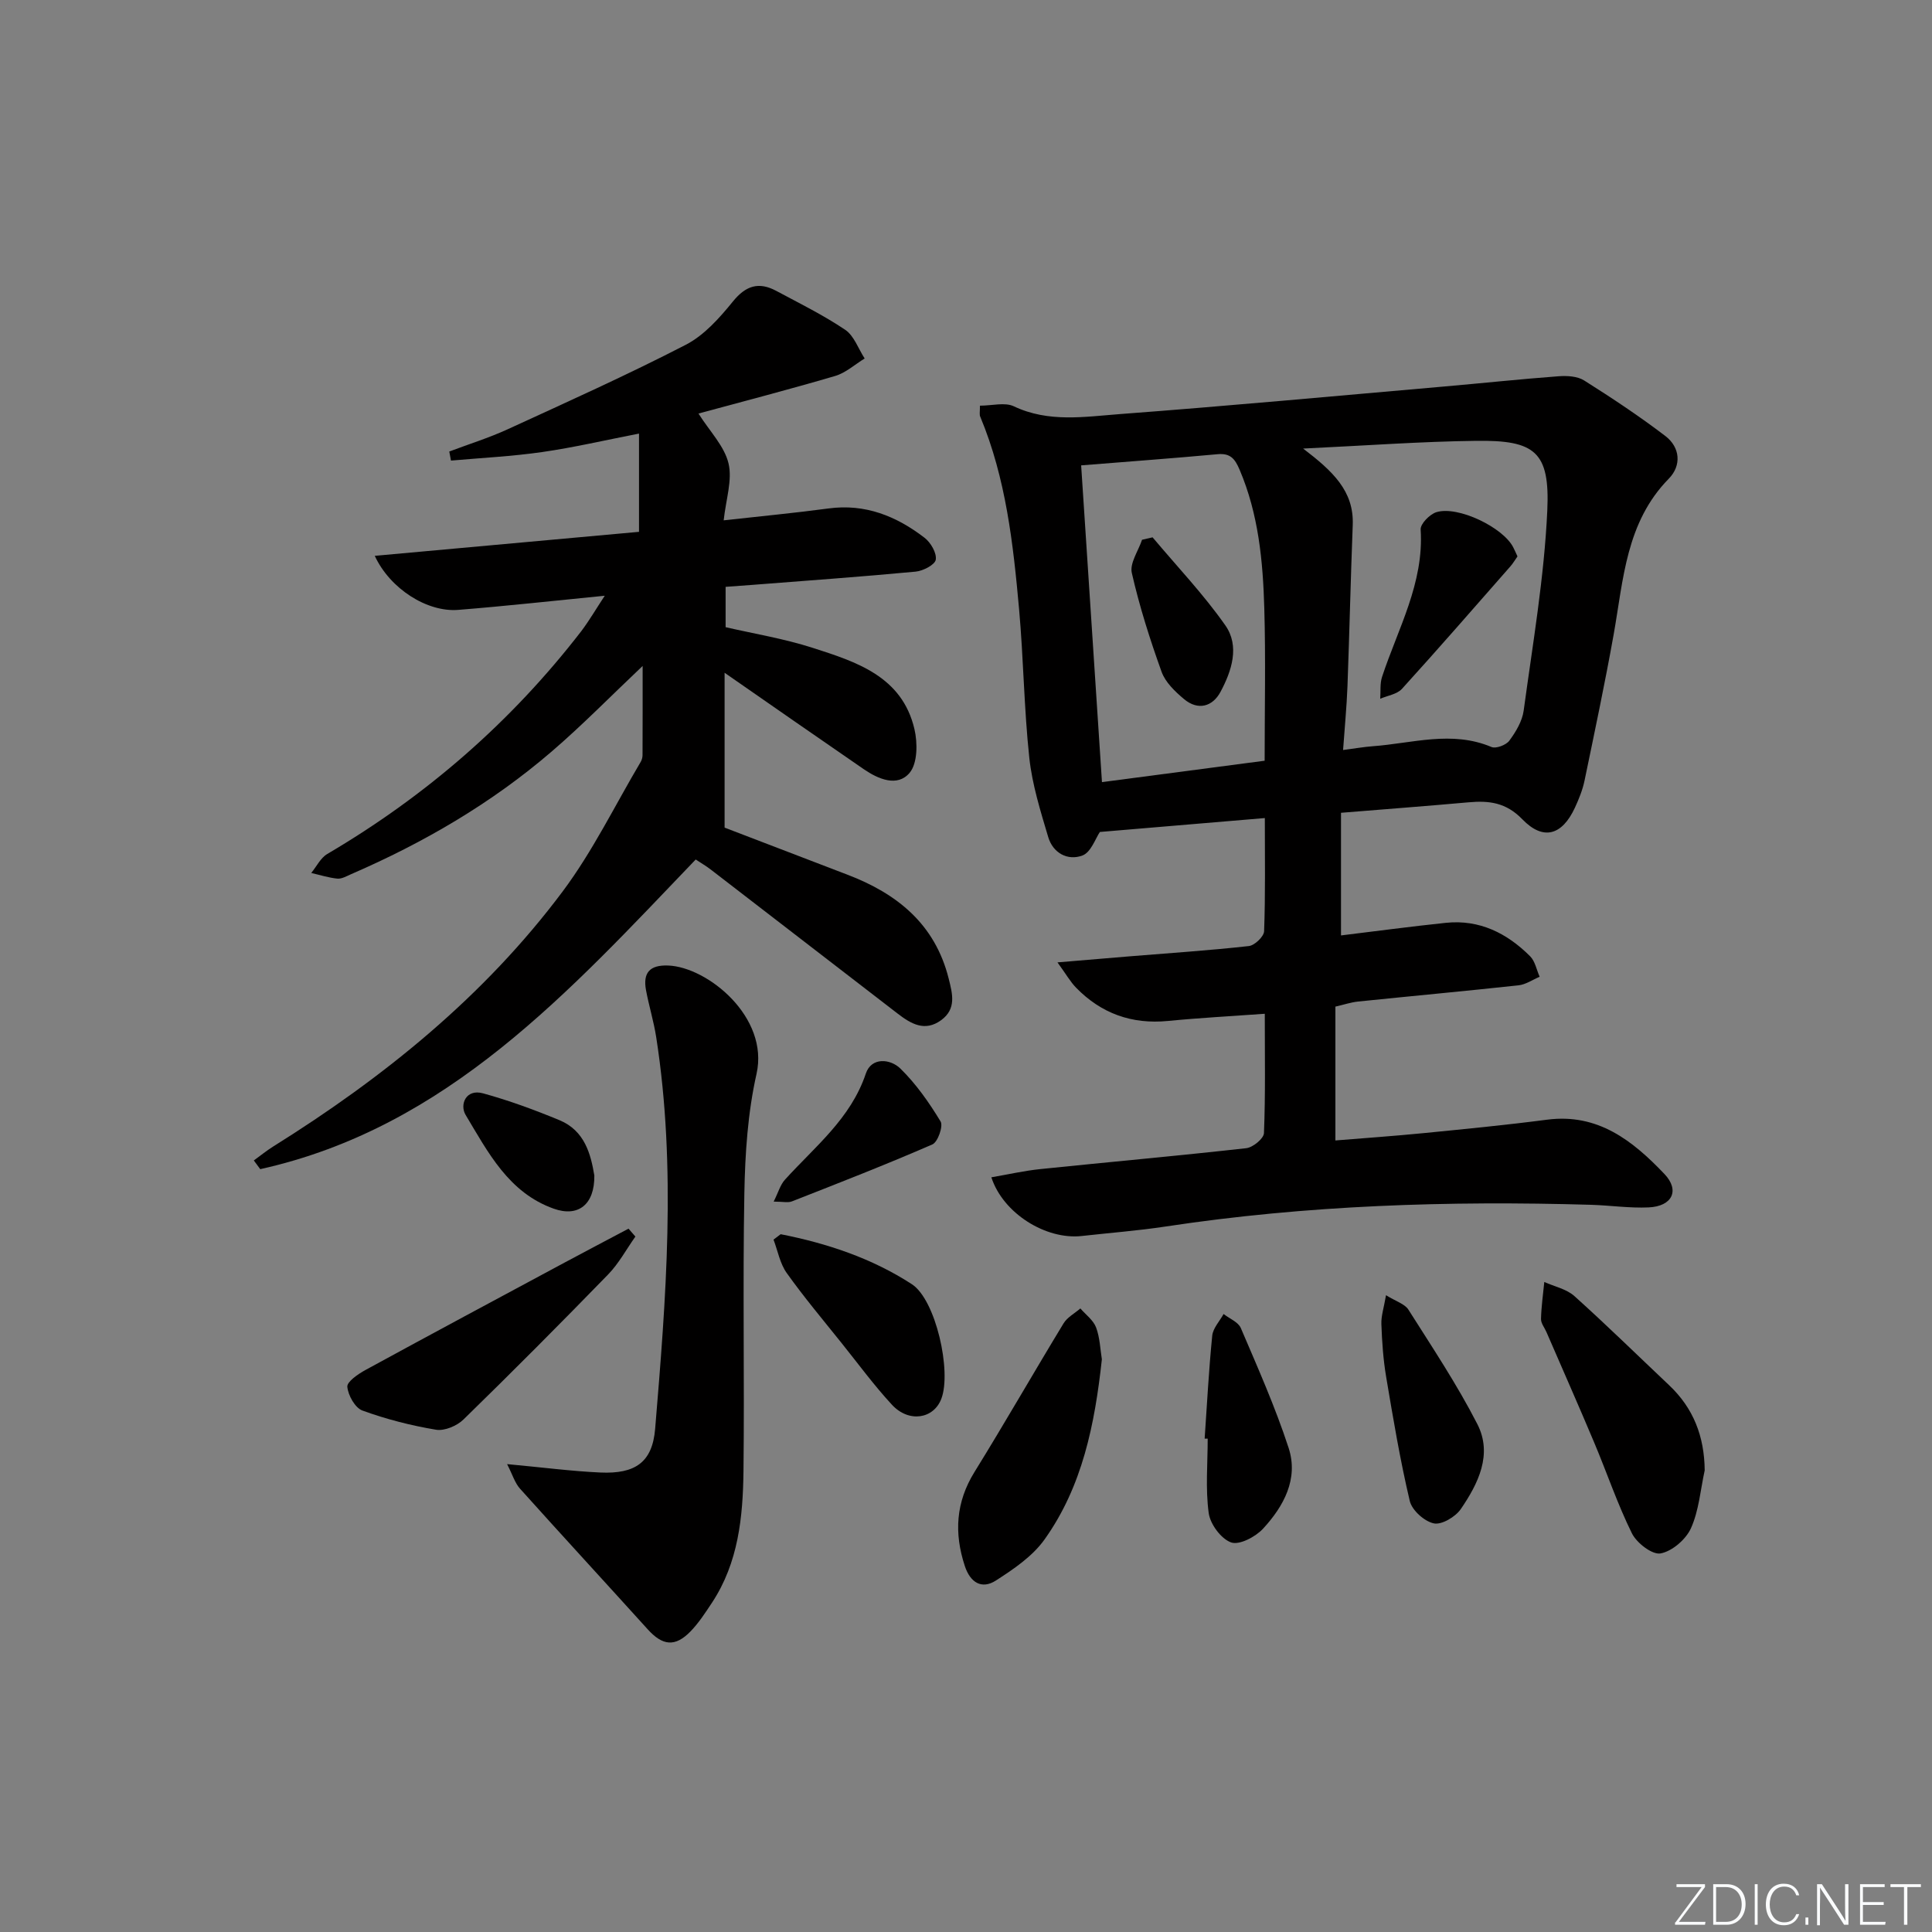 <svg enable-background="new 0 0 400 400" viewBox="0 0 400 400" xmlns="http://www.w3.org/2000/svg"><rect x="0" y="0" width="400" height="400" fill="#808080" stroke="none"/><path d="m346.9 398 5.4-7.3h-5.2v-.6h5.9v.6l-5.4 7.2h5.5l-.1.6h-6.2v-.5z" fill="#fafbfc"/><path d="m354.7 390.1h2.8c2.3 0 3.9 1.6 3.9 4.1s-1.6 4.3-3.9 4.3h-2.8zm.6 7.8h2c2.2 0 3.3-1.6 3.3-3.6 0-1.8-1-3.6-3.3-3.6h-2z" fill="#fafbfc"/><path d="m363.9 390.1v8.4h-.6v-8.4z" fill="#fafbfc"/><path d="m372.5 396.3c-.4 1.3-1.4 2.3-3.2 2.3-2.4 0-3.7-1.9-3.7-4.3 0-2.3 1.2-4.3 3.7-4.3 1.8 0 2.9 1 3.2 2.4h-.6c-.4-1.1-1.1-1.8-2.5-1.8-2.1 0-3 1.9-3 3.7s.9 3.7 3 3.7c1.4 0 2.1-.7 2.5-1.7z" fill="#fafbfc"/><path d="m373.8 398.5v-1.5h.6v1.5z" fill="#fafbfc"/><path d="m376.2 398.5v-8.4h1c1.3 2 4.4 6.7 4.9 7.6-.1-1.2-.1-2.4-.1-3.8v-3.8h.7v8.4h-.9c-1.2-1.9-4.4-6.8-5-7.7.1 1.1 0 2.3 0 3.9v3.9h-.6z" fill="#fafbfc"/><path d="m390 394.4h-4.3v3.5h4.7l-.1.6h-5.2v-8.4h5.1v.6h-4.5v3.1h4.3z" fill="#fafbfc"/><path d="m394.2 390.7h-2.8v-.6h6.3v.6h-2.8v7.8h-.7z" fill="#fafbfc"/><g fill="#010000"><path d="m202.89 83.99c2.51 0 5.15-.75 7.01.13 7.2 3.42 14.67 2.16 21.99 1.61 22.36-1.68 44.68-3.75 67.02-5.7 7.92-.69 15.84-1.54 23.77-2.13 1.75-.13 3.89-.02 5.3.87 5.74 3.62 11.41 7.38 16.8 11.49 3.11 2.37 3.38 6.14.73 8.84-8.89 9.06-9.39 20.87-11.42 32.27-1.81 10.12-3.94 20.18-6.03 30.25-.4 1.93-1.17 3.82-2 5.62-2.64 5.69-6.53 6.87-10.86 2.4-3.39-3.51-6.91-3.91-11.15-3.53-8.6.77-17.21 1.42-26.41 2.17v25.39c7.22-.88 14.46-1.85 21.72-2.61 6.96-.72 12.66 2.15 17.44 6.93 1.03 1.03 1.33 2.81 1.97 4.24-1.46.61-2.87 1.61-4.38 1.77-11.07 1.2-22.15 2.22-33.22 3.36-1.47.15-2.9.64-4.69 1.05v27.71c6-.49 12.04-.91 18.06-1.5 8.59-.85 17.19-1.68 25.76-2.8 10.54-1.38 17.76 4.38 24.3 11.24 3.24 3.4 1.62 6.7-3.27 6.92-3.96.18-7.96-.42-11.94-.54-29.48-.86-58.87.07-88.08 4.5-5.75.87-11.56 1.31-17.34 1.96-7.41.83-16.29-4.67-18.72-12.15 3.43-.59 6.75-1.35 10.11-1.7 14.22-1.47 28.46-2.74 42.66-4.33 1.38-.15 3.62-1.99 3.67-3.12.32-7.96.17-15.93.17-24.71-6.98.5-13.54.85-20.07 1.49-7.48.72-13.79-1.55-18.99-6.88-1.19-1.22-2.06-2.77-3.86-5.25 5.75-.48 10.27-.87 14.8-1.24 8.28-.68 16.57-1.22 24.82-2.14 1.2-.13 3.12-1.97 3.16-3.07.28-7.62.15-15.26.15-23.43-11.61.98-22.76 1.92-34.15 2.88-.91 1.32-1.84 4.21-3.61 4.87-3.06 1.15-6.11-.51-7.09-3.82-1.6-5.38-3.31-10.84-3.91-16.37-1.1-10.23-1.2-20.57-2.12-30.82-1.22-13.54-2.72-27.06-8.02-39.79-.23-.43-.08-.98-.08-2.33zm66.91 8.88c6.11 4.67 10.54 8.77 10.27 15.81-.43 11.13-.68 22.26-1.09 33.39-.16 4.25-.58 8.49-.91 13.21 2.55-.33 4.34-.65 6.14-.78 8.19-.6 16.37-3.31 24.59.16.93.39 3.03-.41 3.69-1.31 1.35-1.83 2.67-4.03 2.97-6.22 1.87-13.78 4.25-27.56 4.89-41.42.56-12.17-2.52-14.61-14.73-14.44-11.46.14-22.9.99-35.82 1.6zm-7.97 64.63c0-10.65.23-21.1-.07-31.53-.28-9.78-1.19-19.51-5.11-28.71-.98-2.3-1.92-3.47-4.59-3.22-9.21.85-18.43 1.52-28.22 2.31 1.45 22.03 2.87 43.74 4.31 65.58 11.54-1.52 22.34-2.94 33.68-4.43z"/><path d="m125.21 123.34c-10.56 1.04-20.44 2.14-30.35 2.93-6.41.51-14.1-4.35-17.27-11.19 18.54-1.69 36.72-3.34 54.71-4.97 0-7.02 0-13.4 0-20.34-7.15 1.39-13.55 2.89-20.04 3.82-6.25.9-12.59 1.21-18.89 1.77-.12-.63-.24-1.26-.35-1.88 4.03-1.52 8.17-2.81 12.08-4.6 12.37-5.68 24.8-11.26 36.89-17.5 3.8-1.96 6.98-5.55 9.75-8.96 2.69-3.32 5.38-4.12 8.97-2.2 4.82 2.58 9.76 5.02 14.28 8.06 1.84 1.24 2.71 3.92 4.03 5.94-2.03 1.24-3.91 2.97-6.11 3.62-9.52 2.8-19.13 5.29-28.3 7.78 2.37 3.73 5.37 6.76 6.22 10.31.83 3.45-.53 7.44-1 11.8 7.69-.86 14.72-1.52 21.7-2.46 7.62-1.03 14.08 1.6 19.9 6.08 1.27.98 2.53 3.14 2.31 4.53-.17 1.05-2.63 2.33-4.17 2.47-11.24 1.06-22.5 1.86-33.76 2.74-1.79.14-3.58.26-5.58.41v8.35c5.89 1.36 12.09 2.37 18 4.27 9.06 2.91 18.52 5.9 21.09 16.81.68 2.88.66 7.1-.99 9.07-2.52 3-6.47 1.33-9.5-.75-9.42-6.47-18.8-13.01-28.81-19.96v32.06c8.39 3.22 16.87 6.48 25.37 9.72 10.33 3.93 18.19 10.24 21.02 21.52.8 3.18 1.64 6.29-1.55 8.62-3.38 2.47-6.25.77-9.03-1.37-12.91-9.96-25.82-19.92-38.74-29.86-.91-.7-1.91-1.27-3.05-2.03-26.1 27.22-51.36 55.49-90.16 64.11-.44-.6-.88-1.2-1.33-1.8 1.33-.96 2.61-2.01 4-2.88 22.91-14.31 43.72-31.11 59.96-52.84 6.21-8.31 10.81-17.81 16.13-26.78.24-.4.38-.92.39-1.39.03-6.08.02-12.15.02-18.49-6.59 6.23-12.48 12.26-18.85 17.73-12.44 10.7-26.5 18.88-41.53 25.39-.91.4-1.92.99-2.82.91-1.82-.18-3.61-.76-5.41-1.17 1.1-1.34 1.93-3.12 3.33-3.94 20.48-12.04 38.08-27.34 52.6-46.15 1.68-2.24 3.08-4.65 4.84-7.31z"/><path d="m104.99 303.13c7.45.69 13.37 1.47 19.32 1.74 7.21.32 10.75-2.11 11.33-9.04 2.25-27.01 4.43-54.06.22-81.1-.51-3.27-1.5-6.46-2.11-9.72-.66-3.57.72-5.25 4.58-5.11 8.14.3 20.95 10.66 18.3 22.44-1.81 8.04-2.37 16.47-2.52 24.74-.35 19.15.04 38.31-.18 57.47-.11 9.51-1.05 18.98-6.52 27.27-1.37 2.07-2.75 4.2-4.47 5.97-3.19 3.26-5.77 2.94-8.85-.47-8.79-9.72-17.68-19.36-26.44-29.12-1.06-1.19-1.54-2.89-2.66-5.07z"/><path d="m352.94 304.42c-.88 4.02-1.19 8.3-2.84 11.97-1.04 2.32-3.9 4.79-6.3 5.23-1.72.32-4.94-2.16-5.93-4.16-3-6.07-5.17-12.54-7.81-18.8-3.22-7.65-6.58-15.24-9.88-22.86-.39-.91-1.15-1.82-1.13-2.72.06-2.56.43-5.11.68-7.66 2.1.95 4.59 1.45 6.22 2.91 6.68 6 13.09 12.29 19.62 18.46 5.05 4.77 7.3 10.61 7.37 17.63z"/><path d="m228.13 281.43c-1.46 13.43-4.03 26.31-11.87 37.3-2.48 3.48-6.39 6.14-10.07 8.5-2.92 1.88-5.3.44-6.43-2.99-2.25-6.83-1.88-13.22 2.01-19.5 6.29-10.16 12.22-20.54 18.43-30.75.77-1.27 2.3-2.07 3.48-3.09 1.12 1.3 2.68 2.42 3.25 3.93.8 2.13.86 4.54 1.2 6.6z"/><path d="m131.55 256.02c-1.87 2.64-3.43 5.57-5.66 7.86-9.85 10.13-19.82 20.15-29.93 30.01-1.35 1.32-3.92 2.41-5.68 2.12-5.17-.86-10.32-2.18-15.24-3.97-1.52-.55-2.97-3.14-3.13-4.92-.09-1.06 2.23-2.64 3.76-3.48 13.69-7.47 27.43-14.83 41.17-22.21 4.42-2.37 8.86-4.7 13.29-7.05.47.55.94 1.09 1.42 1.64z"/><path d="m161.63 255.53c9.62 1.89 18.9 4.98 27.16 10.35 4.96 3.22 8.27 18.06 6.1 23.73-1.6 4.18-6.72 5-10.21 1.24-3.72-4.02-6.98-8.47-10.41-12.75-3.85-4.81-7.82-9.53-11.39-14.54-1.4-1.96-1.85-4.59-2.73-6.91.5-.37.99-.75 1.48-1.12z"/><path d="m286.96 268.16c2.06 1.28 3.88 1.8 4.63 2.98 4.94 7.8 10.08 15.51 14.28 23.71 3.2 6.25.18 12.32-3.43 17.59-1.11 1.61-3.96 3.31-5.58 2.96-1.96-.41-4.52-2.71-4.98-4.63-2.01-8.5-3.45-17.13-4.9-25.75-.6-3.58-.85-7.23-.98-10.86-.07-1.69.52-3.41.96-6z"/><path d="m249.41 297.85c.49-7.11.86-14.23 1.57-21.32.16-1.56 1.54-2.99 2.35-4.48 1.22.96 3.04 1.66 3.57 2.91 3.5 8.19 7.13 16.35 9.89 24.8 2.1 6.43-1.02 12.12-5.31 16.76-1.56 1.68-4.9 3.43-6.6 2.82-2.07-.74-4.32-3.78-4.63-6.08-.69-5.05-.21-10.26-.21-15.4-.21 0-.42 0-.63-.01z"/><path d="m160.18 248.78c.96-1.91 1.36-3.46 2.32-4.52 6.2-6.86 13.63-12.64 16.76-21.99 1.16-3.45 5.08-3.07 7.16-1.03 3.25 3.18 5.95 7.04 8.32 10.95.58.96-.58 4.27-1.7 4.75-9.58 4.17-19.33 7.97-29.07 11.79-.81.33-1.87.05-3.79.05z"/><path d="m123.05 243.37c.08 6.04-3.35 8.67-8.39 6.88-9.36-3.32-13.62-11.69-18.26-19.42-1.25-2.08.01-5.45 3.6-4.47 5.38 1.48 10.66 3.42 15.83 5.56 5.28 2.19 6.49 7.11 7.22 11.45z"/><path d="m314.18 115.2c-.53.75-.94 1.46-1.47 2.06-7.45 8.48-14.86 17.01-22.45 25.36-1.02 1.12-2.98 1.39-4.5 2.05.11-1.51-.08-3.13.38-4.53 3.29-10 8.71-19.41 7.99-30.52-.07-1.16 1.88-3.15 3.26-3.58 4.45-1.38 13.84 3.16 15.92 7.3.3.58.55 1.17.87 1.86z"/><path d="m238.63 111.25c5.07 6.04 10.55 11.79 15.06 18.22 3.02 4.3 1.32 9.44-.99 13.76-1.64 3.08-4.66 3.94-7.56 1.51-1.86-1.56-3.87-3.48-4.65-5.66-2.41-6.7-4.58-13.52-6.16-20.46-.46-2.02 1.35-4.56 2.12-6.87.73-.16 1.46-.33 2.18-.5z"/></g></svg>